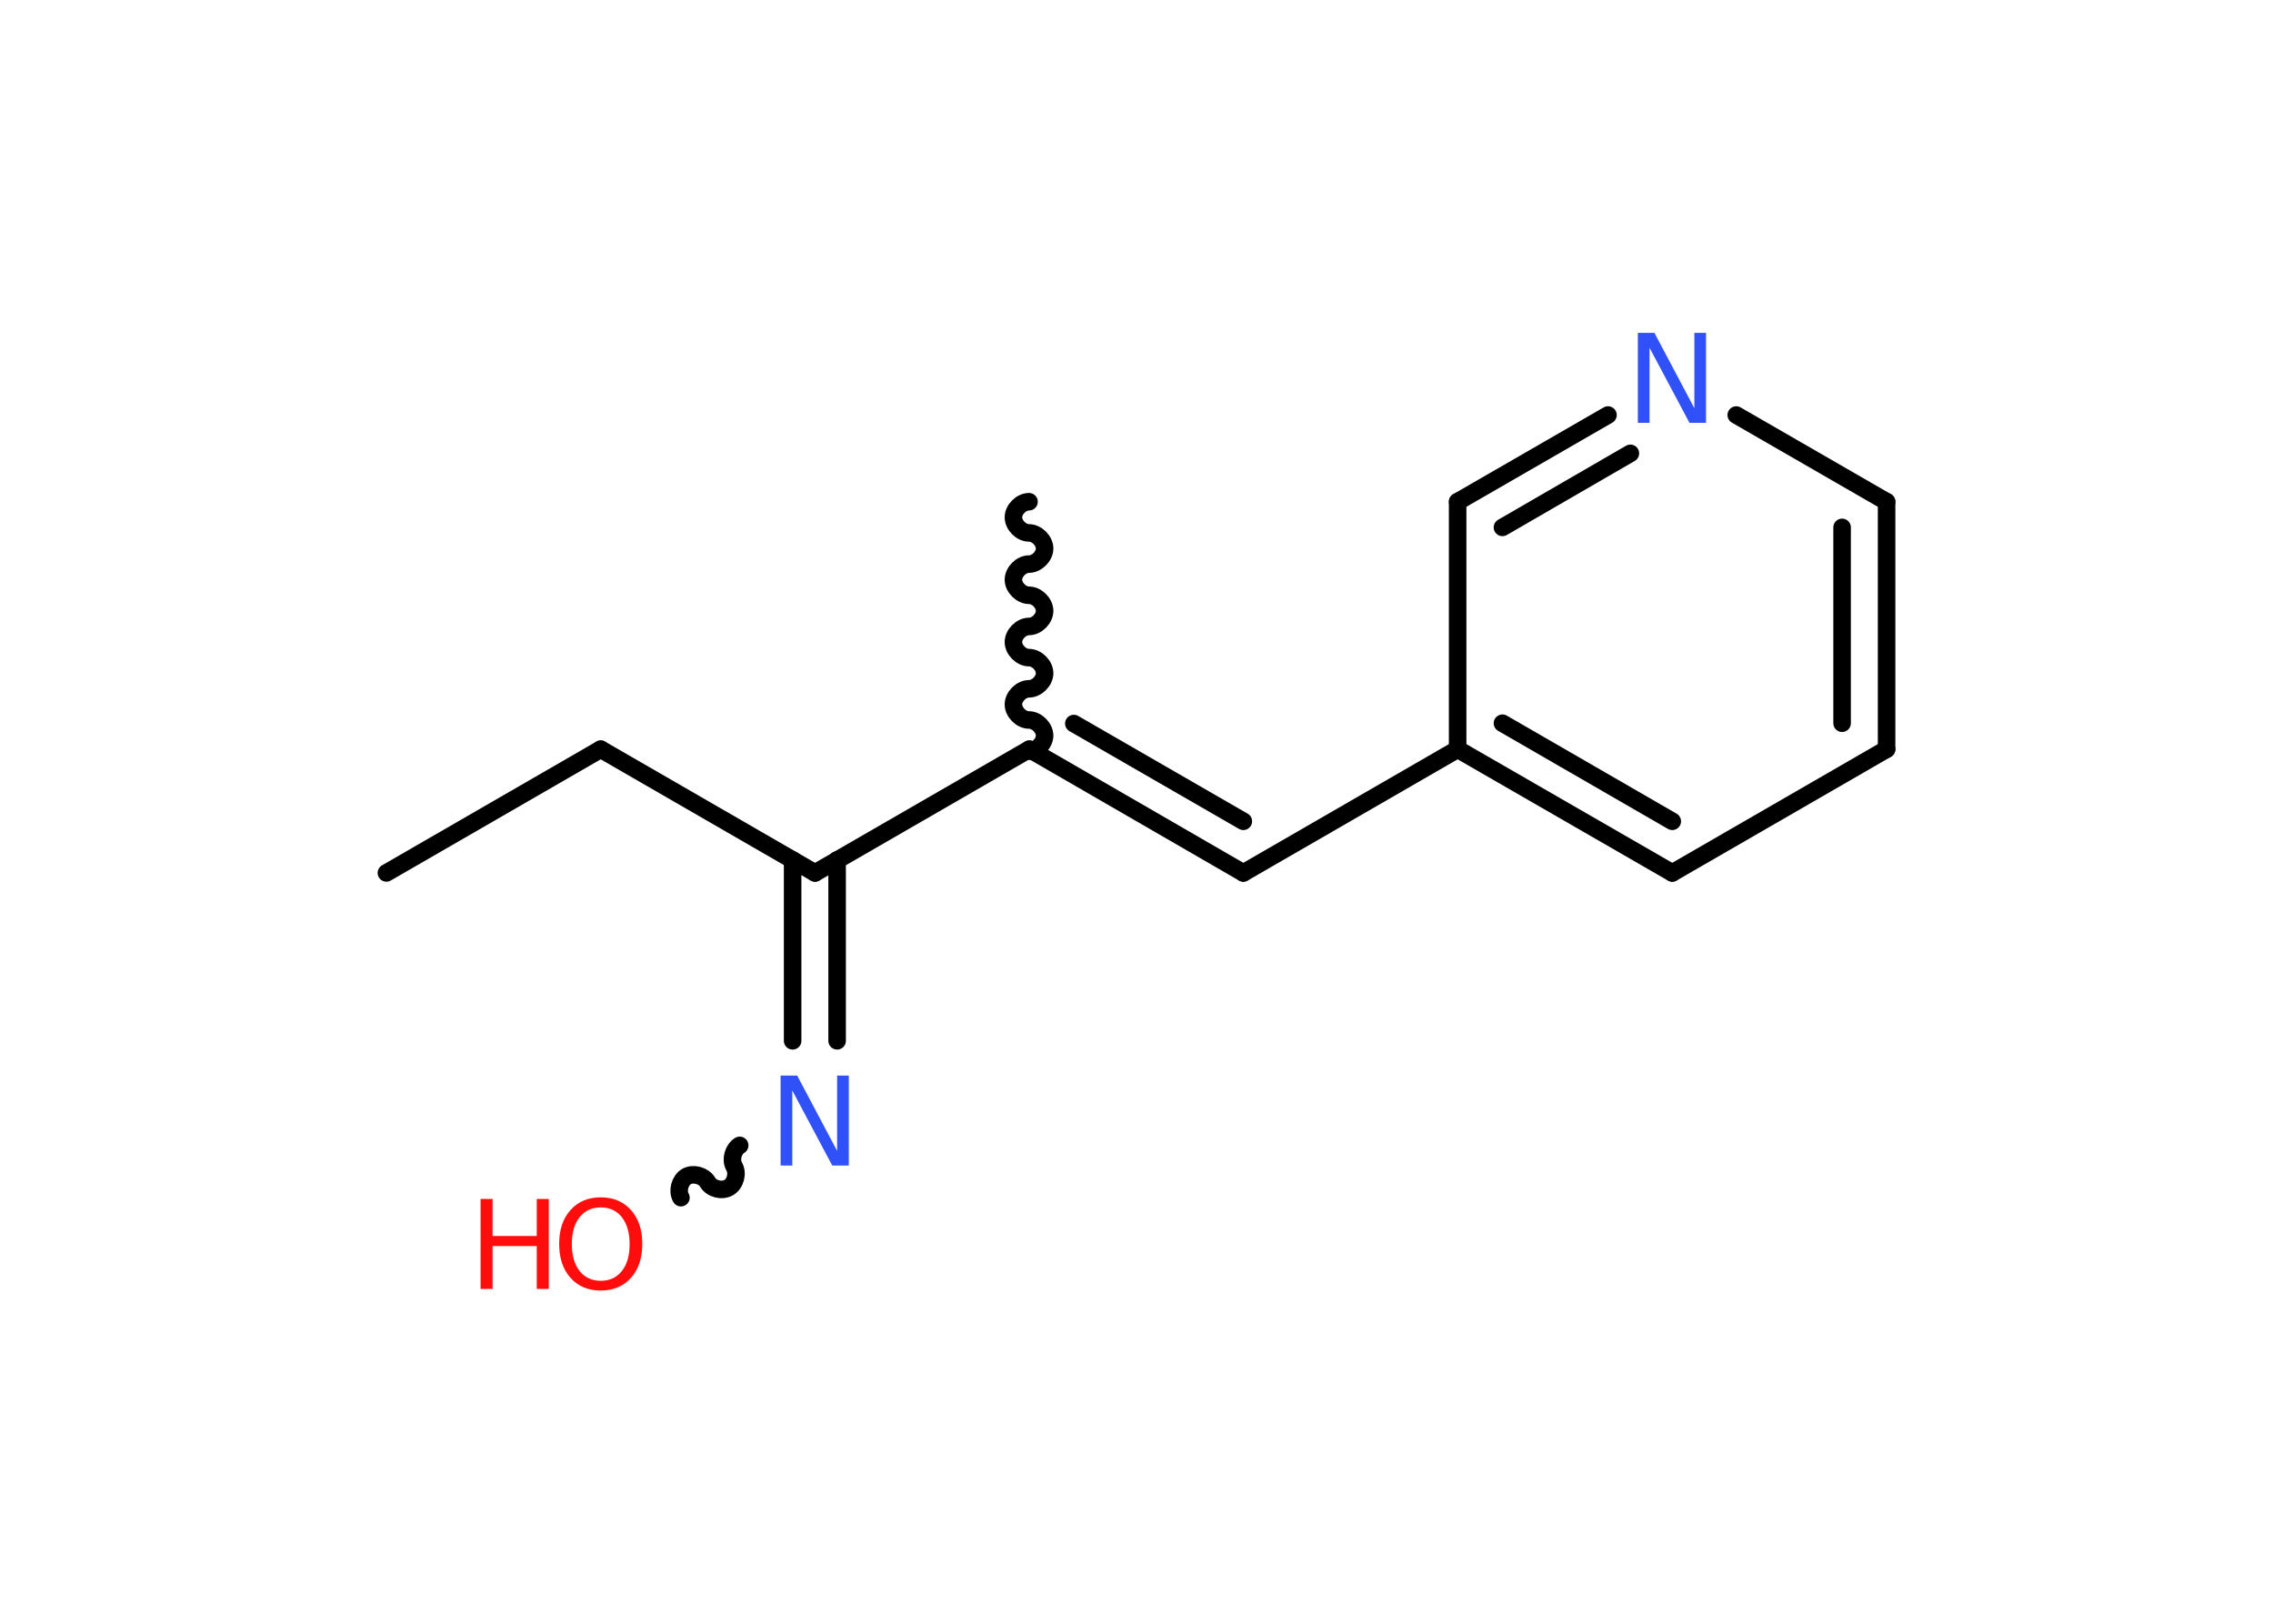 <?xml version='1.0' encoding='UTF-8'?>
<!DOCTYPE svg PUBLIC "-//W3C//DTD SVG 1.1//EN" "http://www.w3.org/Graphics/SVG/1.1/DTD/svg11.dtd">
<svg version='1.2' xmlns='http://www.w3.org/2000/svg' xmlns:xlink='http://www.w3.org/1999/xlink' width='70.0mm' height='50.0mm' viewBox='0 0 70.0 50.0'>
  <desc>Generated by the Chemistry Development Kit (http://github.com/cdk)</desc>
  <g stroke-linecap='round' stroke-linejoin='round' stroke='#000000' stroke-width='.54' fill='#FF0D0D'>
    <rect x='.0' y='.0' width='70.0' height='50.0' fill='#FFFFFF' stroke='none'/>
    <g id='mol1' class='mol'>
      <line id='mol1bnd1' class='bond' x1='11.9' y1='26.88' x2='18.5' y2='23.07'/>
      <line id='mol1bnd2' class='bond' x1='18.5' y1='23.07' x2='25.1' y2='26.88'/>
      <g id='mol1bnd3' class='bond'>
        <line x1='25.78' y1='26.48' x2='25.78' y2='32.05'/>
        <line x1='24.41' y1='26.48' x2='24.41' y2='32.05'/>
      </g>
      <path id='mol1bnd4' class='bond' d='M20.97 36.88c-.12 -.21 -.03 -.53 .17 -.65c.21 -.12 .53 -.03 .65 .17c.12 .21 .44 .29 .65 .17c.21 -.12 .29 -.44 .17 -.65c-.12 -.21 -.03 -.53 .17 -.65' fill='none' stroke='#000000' stroke-width='.54'/>
      <line id='mol1bnd5' class='bond' x1='25.1' y1='26.88' x2='31.7' y2='23.07'/>
      <path id='mol1bnd6' class='bond' d='M31.69 15.45c-.24 .0 -.48 .24 -.48 .48c.0 .24 .24 .48 .48 .48c.24 -.0 .48 .24 .48 .48c.0 .24 -.24 .48 -.48 .48c-.24 .0 -.48 .24 -.48 .48c.0 .24 .24 .48 .48 .48c.24 -.0 .48 .24 .48 .48c.0 .24 -.24 .48 -.48 .48c-.24 .0 -.48 .24 -.48 .48c.0 .24 .24 .48 .48 .48c.24 -.0 .48 .24 .48 .48c.0 .24 -.24 .48 -.48 .48c-.24 .0 -.48 .24 -.48 .48c.0 .24 .24 .48 .48 .48c.24 -.0 .48 .24 .48 .48c.0 .24 -.24 .48 -.48 .48' fill='none' stroke='#000000' stroke-width='.54'/>
      <g id='mol1bnd7' class='bond'>
        <line x1='38.29' y1='26.88' x2='31.7' y2='23.07'/>
        <line x1='38.29' y1='25.29' x2='33.07' y2='22.28'/>
      </g>
      <line id='mol1bnd8' class='bond' x1='38.29' y1='26.88' x2='44.89' y2='23.07'/>
      <g id='mol1bnd9' class='bond'>
        <line x1='44.89' y1='23.07' x2='51.5' y2='26.88'/>
        <line x1='46.27' y1='22.27' x2='51.5' y2='25.29'/>
      </g>
      <line id='mol1bnd10' class='bond' x1='51.5' y1='26.88' x2='58.1' y2='23.07'/>
      <g id='mol1bnd11' class='bond'>
        <line x1='58.1' y1='23.07' x2='58.1' y2='15.45'/>
        <line x1='56.73' y1='22.27' x2='56.73' y2='16.24'/>
      </g>
      <line id='mol1bnd12' class='bond' x1='58.1' y1='15.45' x2='53.47' y2='12.78'/>
      <g id='mol1bnd13' class='bond'>
        <line x1='49.52' y1='12.78' x2='44.89' y2='15.45'/>
        <line x1='50.21' y1='13.96' x2='46.27' y2='16.24'/>
      </g>
      <line id='mol1bnd14' class='bond' x1='44.89' y1='23.07' x2='44.89' y2='15.45'/>
      <path id='mol1atm4' class='atom' d='M24.05 33.12h.5l1.23 2.32v-2.32h.36v2.77h-.51l-1.23 -2.31v2.31h-.36v-2.77z' stroke='none' fill='#3050F8'/>
      <g id='mol1atm5' class='atom'>
        <path d='M18.5 37.18q-.41 .0 -.65 .3q-.24 .3 -.24 .83q.0 .52 .24 .83q.24 .3 .65 .3q.41 .0 .65 -.3q.24 -.3 .24 -.83q.0 -.52 -.24 -.83q-.24 -.3 -.65 -.3zM18.5 36.87q.58 .0 .93 .39q.35 .39 .35 1.04q.0 .66 -.35 1.05q-.35 .39 -.93 .39q-.58 .0 -.93 -.39q-.35 -.39 -.35 -1.05q.0 -.65 .35 -1.04q.35 -.39 .93 -.39z' stroke='none'/>
        <path d='M14.8 36.92h.37v1.14h1.36v-1.14h.37v2.77h-.37v-1.32h-1.36v1.32h-.37v-2.77z' stroke='none'/>
      </g>
      <path id='mol1atm13' class='atom' d='M50.45 10.25h.5l1.23 2.32v-2.32h.36v2.77h-.51l-1.23 -2.31v2.31h-.36v-2.77z' stroke='none' fill='#3050F8'/>
    </g>
  </g>
</svg>
